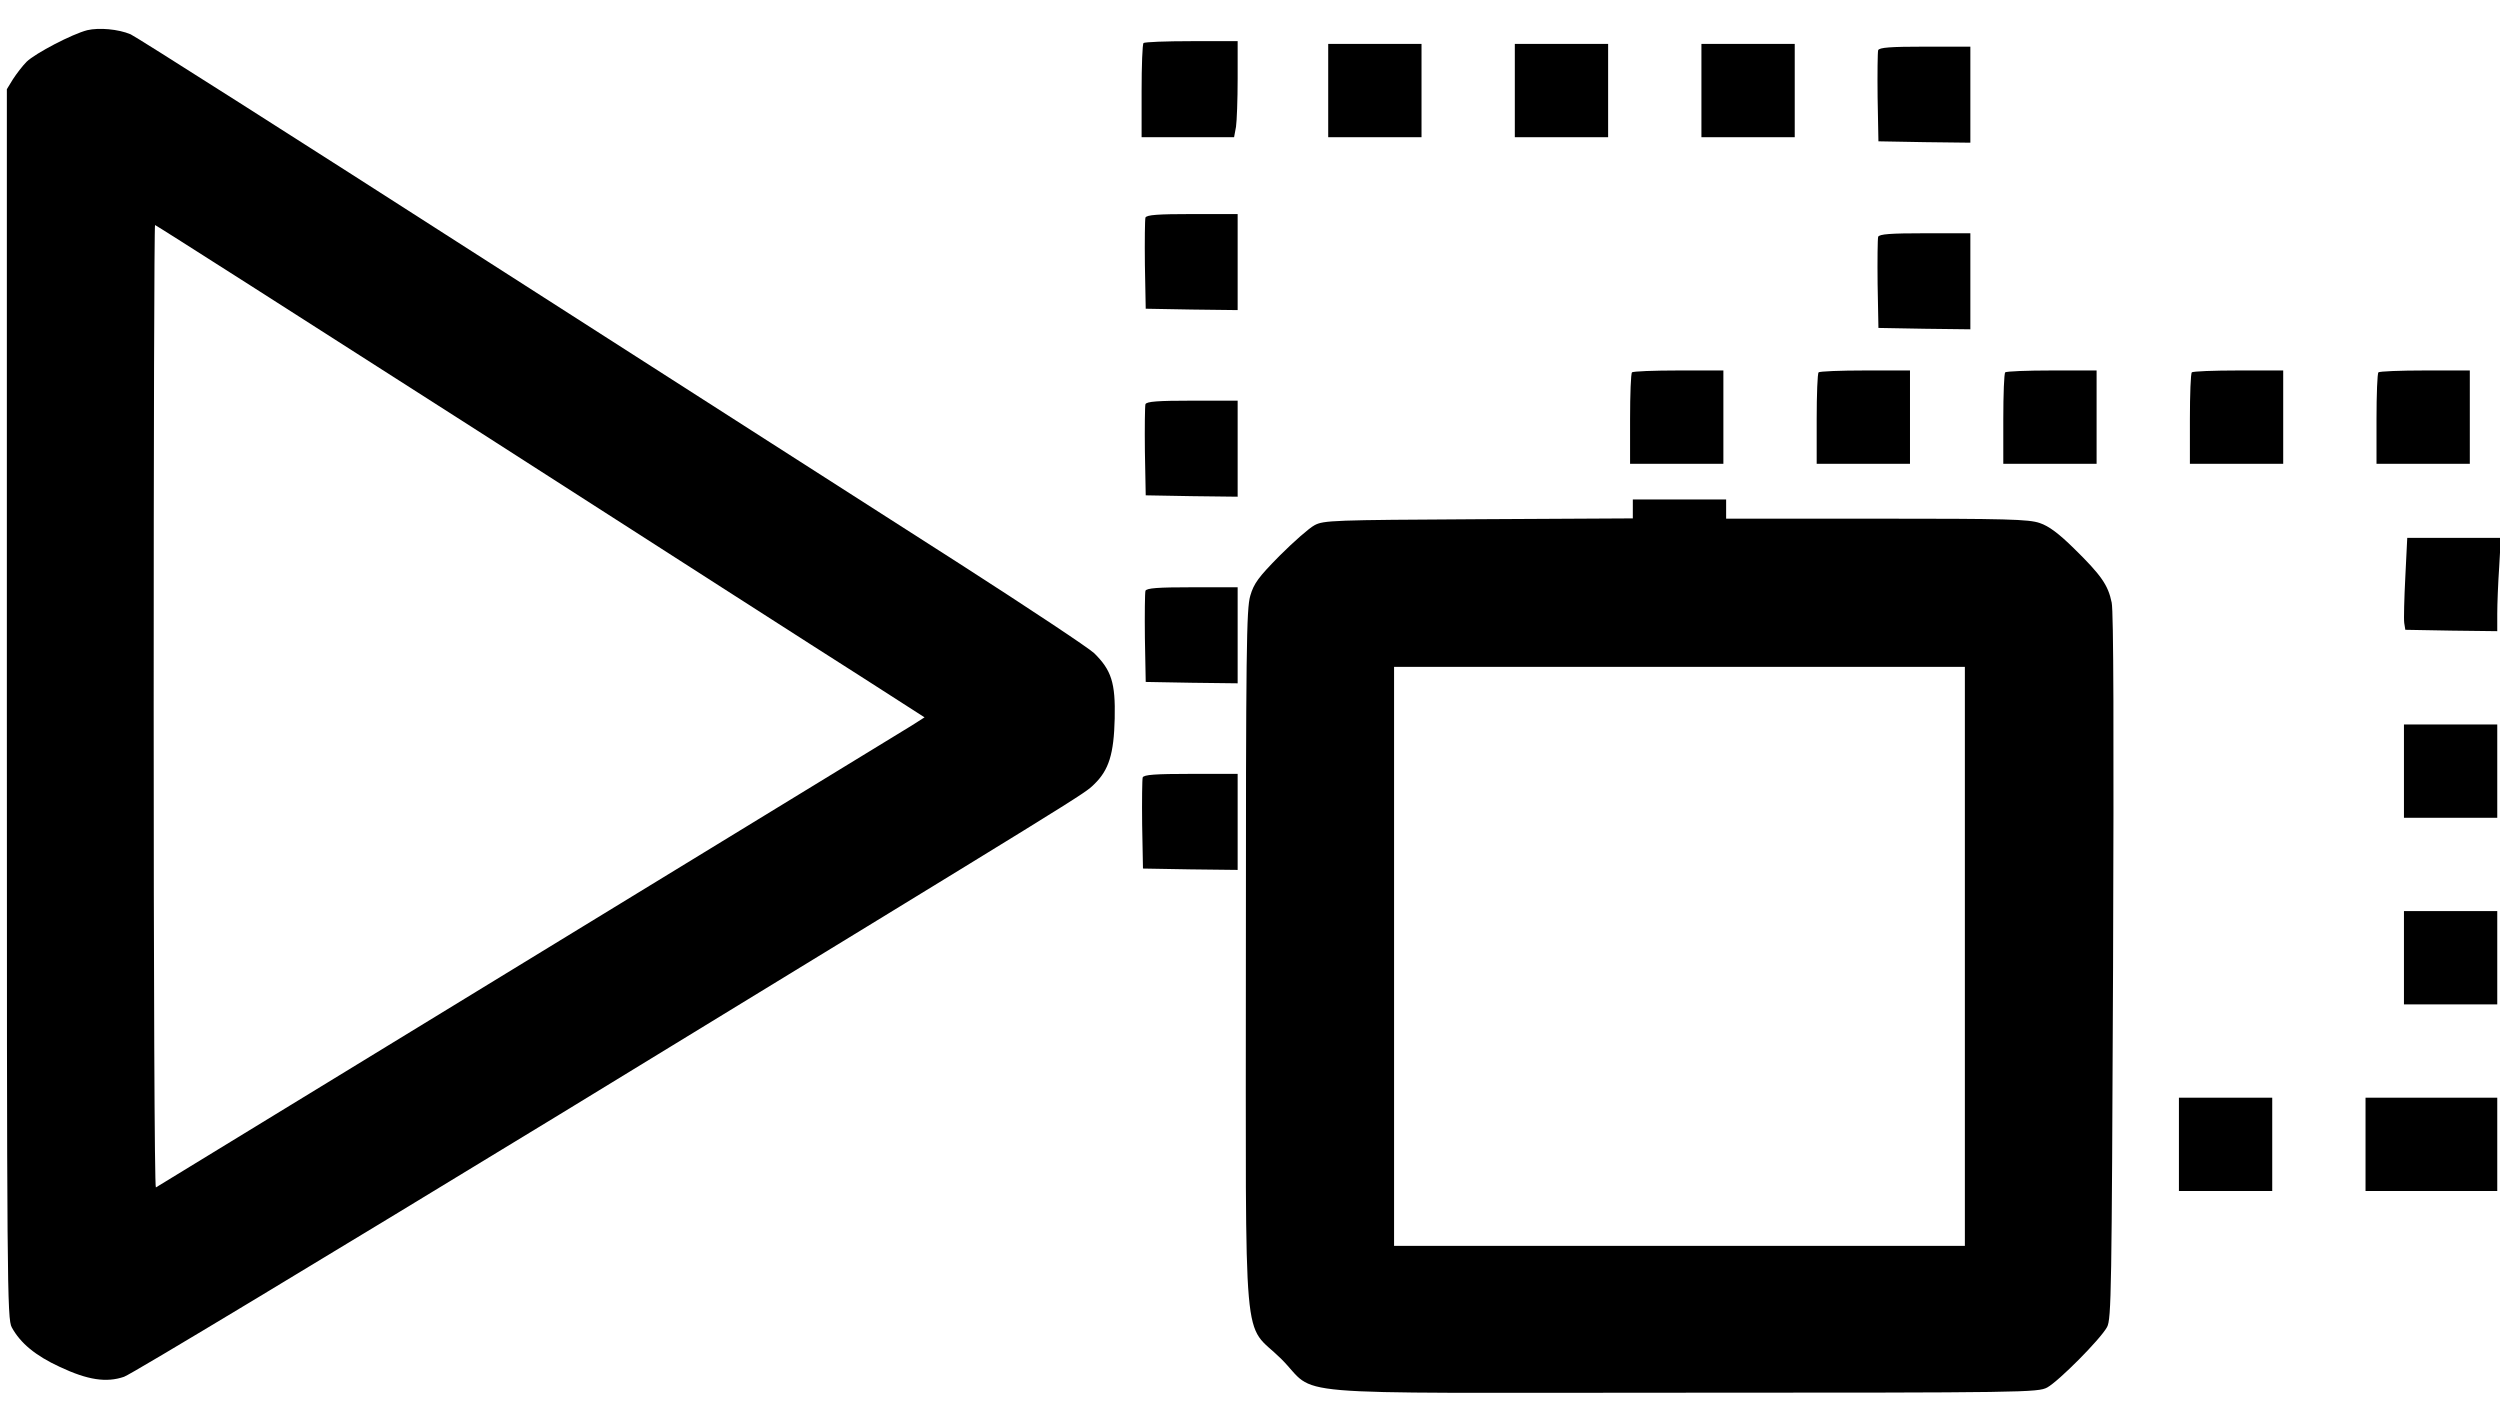 <?xml version="1.0" standalone="no"?>
<!DOCTYPE svg PUBLIC "-//W3C//DTD SVG 20010904//EN"
 "http://www.w3.org/TR/2001/REC-SVG-20010904/DTD/svg10.dtd">
<svg version="1.0" xmlns="http://www.w3.org/2000/svg"
 width="911pt" height="514pt" viewBox="0 0 911 514"
 preserveAspectRatio="xMidYMid meet">

<g transform="translate(0,514) scale(0.1,-0.1)"
fill="#000000" stroke="none">
<path d="M318 5030 c-55 -14 -189 -84 -221 -115 -15 -15 -37 -44 -50 -64 l-22
-36 0 -2240 c0 -2123 1 -2242 18 -2272 31 -57 86 -103 175 -144 102 -48 170
-58 234 -36 25 8 739 439 1589 957 1944 1188 1908 1165 1946 1202 54 52 72
111 75 240 3 130 -12 176 -75 238 -20 19 -240 165 -489 325 -249 159 -1024
656 -1722 1103 -698 448 -1283 820 -1300 827 -45 19 -115 25 -158 15z m1420
-1458 c642 -412 1271 -816 1399 -897 l232 -149 -47 -30 c-36 -22 -2720 -1662
-2754 -1683 -5 -2 -8 786 -8 1751 0 966 2 1756 5 1756 3 0 531 -337 1173 -748z"/>
<path d="M4167 4983 c-4 -3 -7 -82 -7 -175 l0 -168 169 0 168 0 7 38 c3 20 6
99 6 175 l0 137 -168 0 c-93 0 -172 -3 -175 -7z"/>
<path d="M4840 4810 l0 -170 170 0 170 0 0 170 0 170 -170 0 -170 0 0 -170z"/>
<path d="M5520 4810 l0 -170 170 0 170 0 0 170 0 170 -170 0 -170 0 0 -170z"/>
<path d="M6200 4810 l0 -170 170 0 170 0 0 170 0 170 -170 0 -170 0 0 -170z"/>
<path d="M6844 4957 c-2 -7 -3 -85 -2 -172 l3 -160 168 -3 167 -2 0 175 0 175
-165 0 c-126 0 -167 -3 -171 -13z"/>
<path d="M4174 4347 c-2 -7 -3 -85 -2 -172 l3 -160 168 -3 167 -2 0 175 0 175
-165 0 c-126 0 -167 -3 -171 -13z"/>
<path d="M6844 4277 c-2 -7 -3 -85 -2 -172 l3 -160 168 -3 167 -2 0 175 0 175
-165 0 c-126 0 -167 -3 -171 -13z"/>
<path d="M5947 3783 c-4 -3 -7 -80 -7 -170 l0 -163 170 0 170 0 0 170 0 170
-163 0 c-90 0 -167 -3 -170 -7z"/>
<path d="M6627 3783 c-4 -3 -7 -80 -7 -170 l0 -163 170 0 170 0 0 170 0 170
-163 0 c-90 0 -167 -3 -170 -7z"/>
<path d="M7307 3783 c-4 -3 -7 -80 -7 -170 l0 -163 170 0 170 0 0 170 0 170
-163 0 c-90 0 -167 -3 -170 -7z"/>
<path d="M7987 3783 c-4 -3 -7 -80 -7 -170 l0 -163 170 0 170 0 0 170 0 170
-163 0 c-90 0 -167 -3 -170 -7z"/>
<path d="M8667 3783 c-4 -3 -7 -80 -7 -170 l0 -163 170 0 170 0 0 170 0 170
-163 0 c-90 0 -167 -3 -170 -7z"/>
<path d="M4174 3667 c-2 -7 -3 -85 -2 -172 l3 -160 168 -3 167 -2 0 175 0 175
-165 0 c-126 0 -167 -3 -171 -13z"/>
<path d="M5950 3285 l0 -34 -562 -3 c-530 -3 -565 -4 -598 -22 -19 -10 -76
-60 -127 -111 -77 -78 -94 -101 -107 -146 -14 -47 -16 -195 -16 -1320 0 -1484
-14 -1320 128 -1460 141 -140 -43 -124 1457 -124 1257 0 1301 1 1335 19 42 23
194 176 218 220 16 29 17 133 22 1310 3 853 2 1296 -5 1330 -13 64 -38 100
-138 198 -55 54 -91 81 -124 92 -40 14 -121 16 -595 16 l-548 0 0 35 0 35
-170 0 -170 0 0 -35z m1210 -1630 l0 -1055 -1040 0 -1040 0 0 1055 0 1055
1040 0 1040 0 0 -1055z"/>
<path d="M8765 3038 c-4 -79 -6 -154 -4 -168 l4 -25 168 -3 167 -2 0 63 c0 35
3 112 7 170 l6 107 -170 0 -171 0 -7 -142z"/>
<path d="M4174 2987 c-2 -7 -3 -85 -2 -172 l3 -160 168 -3 167 -2 0 175 0 175
-165 0 c-126 0 -167 -3 -171 -13z"/>
<path d="M8760 2330 l0 -170 170 0 170 0 0 170 0 170 -170 0 -170 0 0 -170z"/>
<path d="M4164 2307 c-2 -7 -3 -85 -2 -172 l3 -160 173 -3 172 -2 0 175 0 175
-170 0 c-130 0 -172 -3 -176 -13z"/>
<path d="M8760 1650 l0 -170 170 0 170 0 0 170 0 170 -170 0 -170 0 0 -170z"/>
<path d="M7940 970 l0 -170 170 0 170 0 0 170 0 170 -170 0 -170 0 0 -170z"/>
<path d="M8620 970 l0 -170 240 0 240 0 0 170 0 170 -240 0 -240 0 0 -170z"/>
</g>
</svg>
